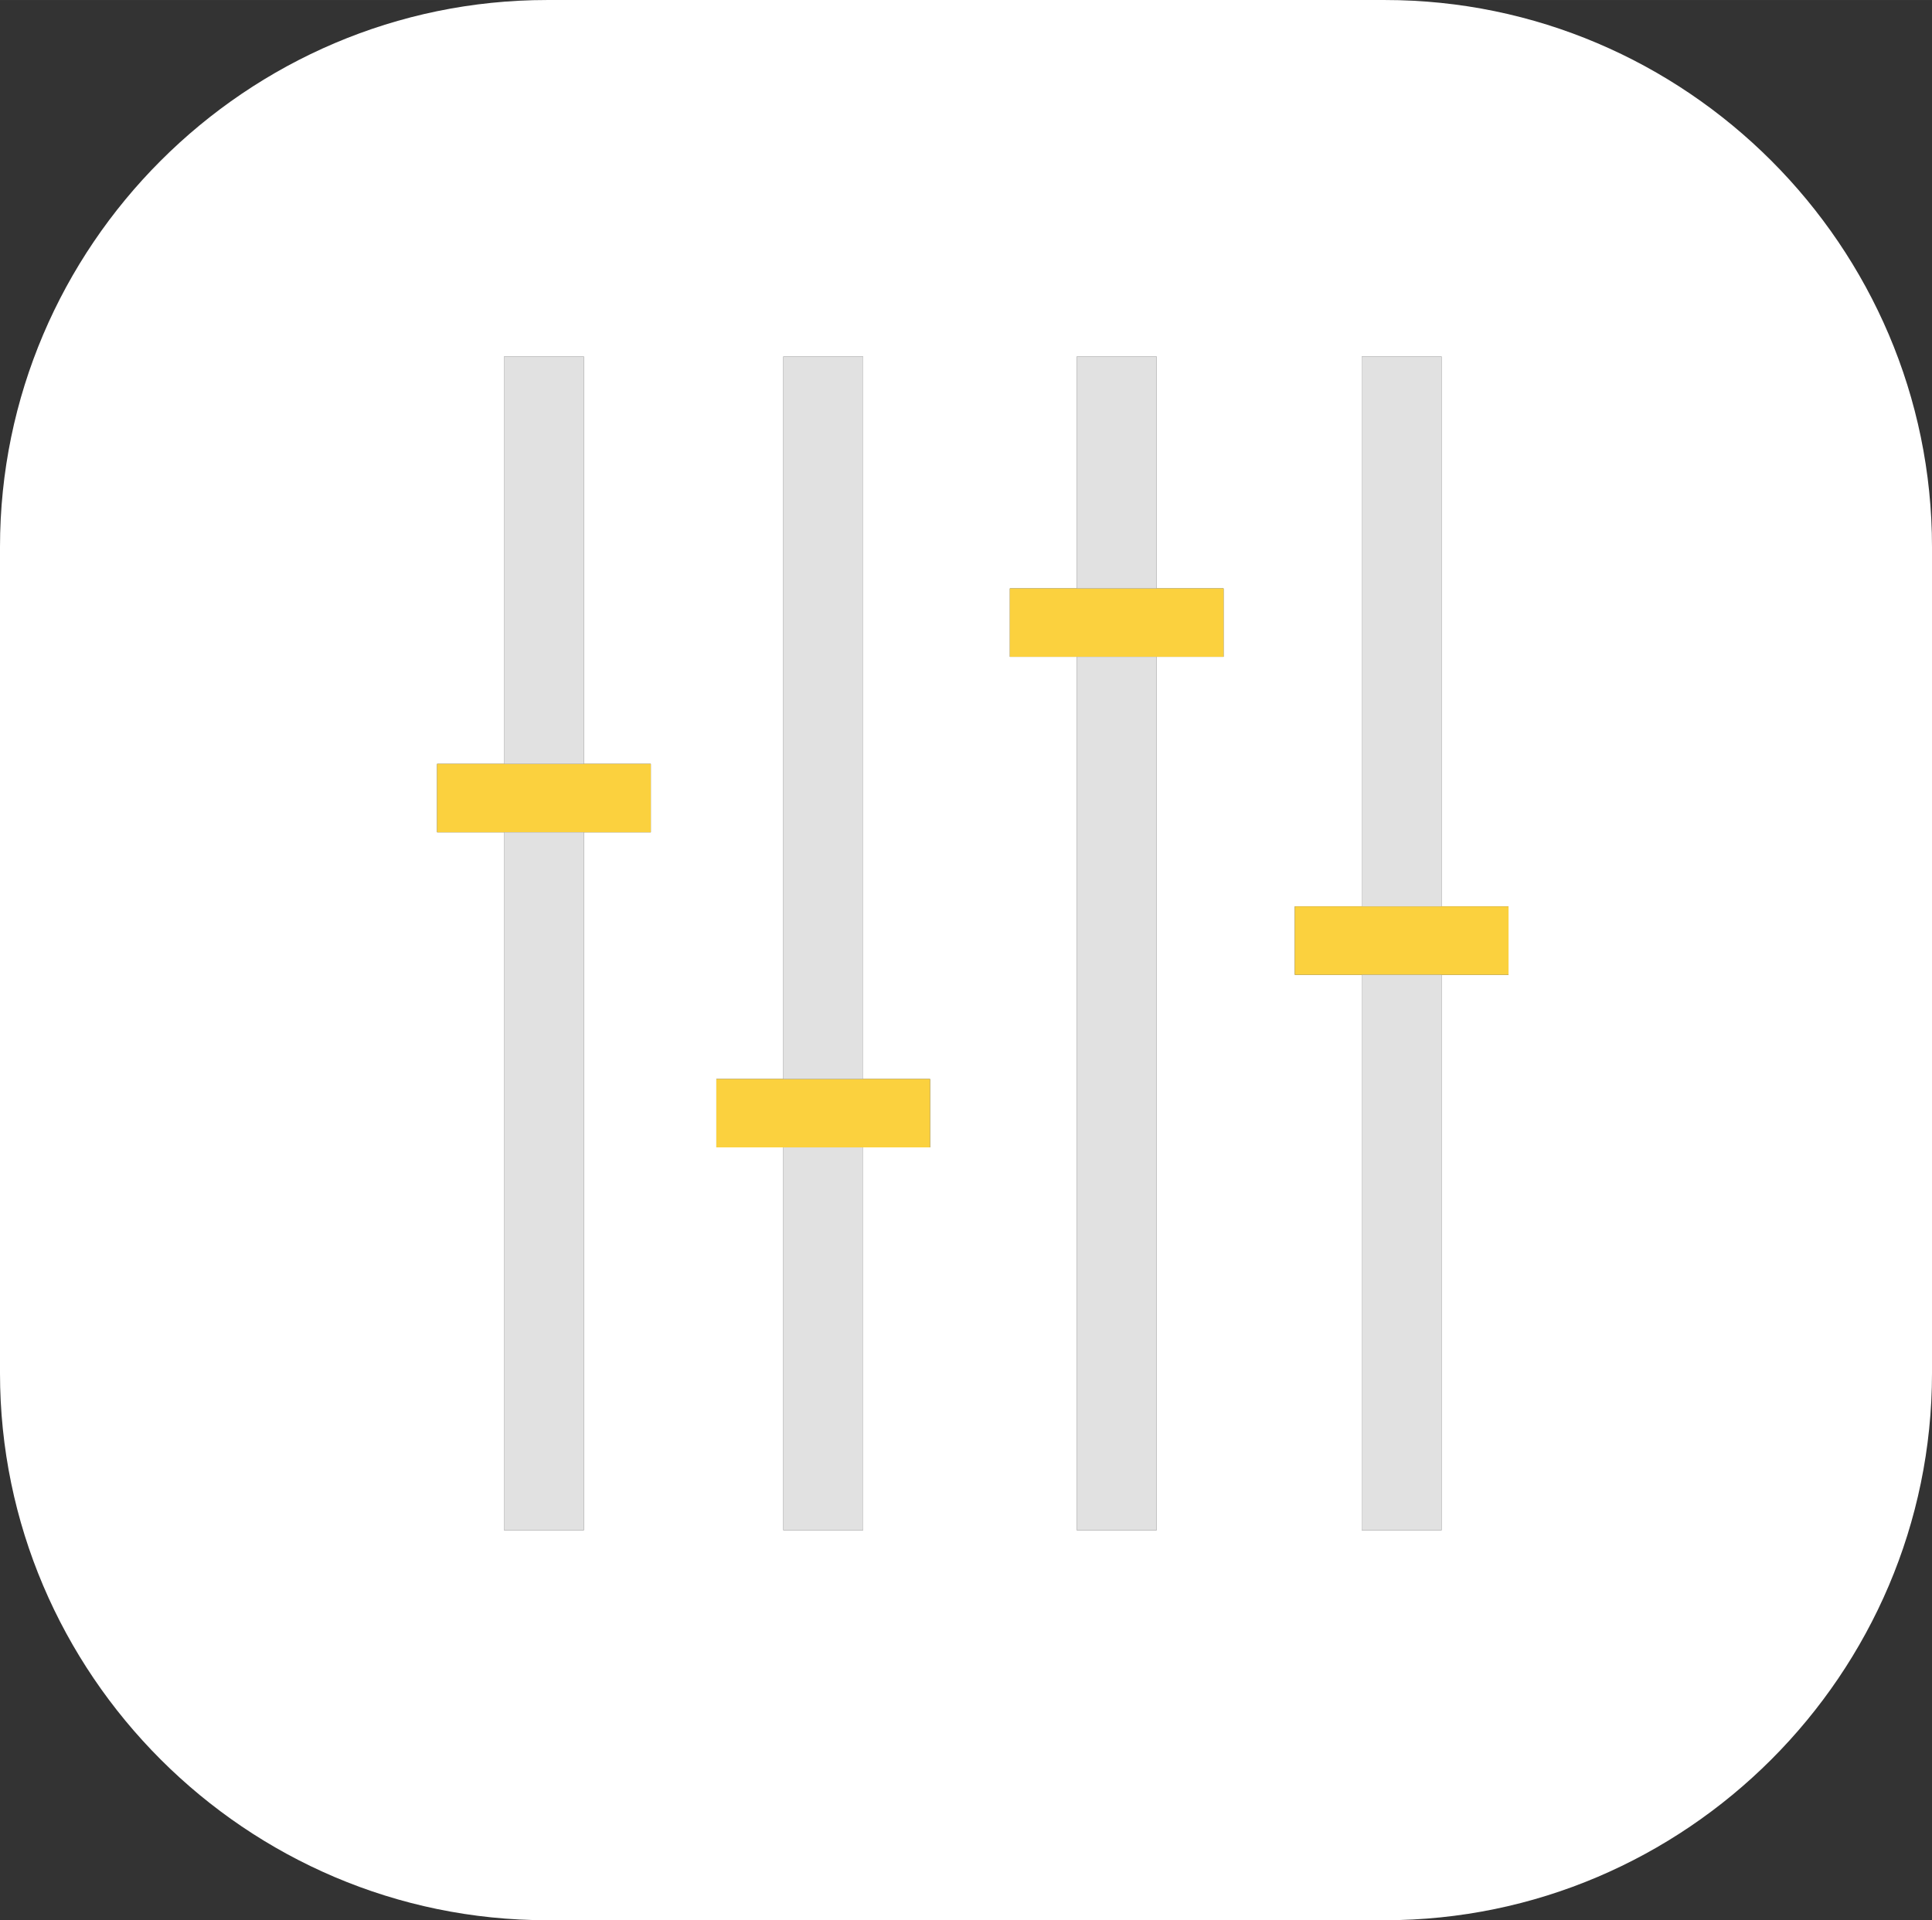<?xml version="1.0" encoding="UTF-8"?>
<!DOCTYPE svg PUBLIC "-//W3C//DTD SVG 1.1//EN" "http://www.w3.org/Graphics/SVG/1.1/DTD/svg11.dtd">
<!-- Creator: CorelDRAW 2018 (64-Bit Evaluation Version) -->
<svg xmlns="http://www.w3.org/2000/svg" xml:space="preserve" width="35.877mm" height="35.666mm" version="1.1" style="shape-rendering:geometricPrecision; text-rendering:geometricPrecision; image-rendering:optimizeQuality; fill-rule:evenodd; clip-rule:evenodd"
viewBox="0 0 1607.47 1597.99"
 xmlns:xlink="http://www.w3.org/1999/xlink">
 <rect x="0" y="0" width="1607.47" height="1597.99" fill="#333333" stroke="none"/>
 <defs>
  <style type="text/css">
   <![CDATA[
    .fil0 {fill:#FFFFFF}
    .fil2 {fill:white;fill-opacity:0.851}
    .fil1 {fill:#FBD13E}
   ]]>
  </style>
 </defs>
 <g id="Layer_x0020_1">
  <path class="fil0" d="M455.21 0l697.05 0c250.37,0 455.21,204.85 455.21,455.21l0 687.57c0,250.37 -204.85,455.21 -455.21,455.21l-697.05 0c-250.37,0 -455.21,-204.85 -455.21,-455.21l0 -687.57c0,-250.37 204.85,-455.21 455.21,-455.21zm622.1 754.3l55.72 0 0 -457.64 66.38 0 0 457.64 55.71 0 0 56.9 -55.71 0 0 462.27 -66.38 0 0 -462.27 -55.72 0 0 -56.9zm-237.09 -264.61l55.72 0 0 -193.03 66.38 0 0 193.03 55.71 0 0 56.9 -55.71 0 0 726.88 -66.38 0 0 -726.88 -55.72 0 0 -56.9zm-244.2 408.25l55.72 0 0 -601.28 66.38 0 0 601.28 55.71 0 0 56.9 -55.71 0 0 318.64 -66.38 0 0 -318.64 -55.72 0 0 -56.9zm-232.35 -262.24l55.72 0 0 -339.04 66.38 0 0 339.04 55.71 0 0 56.9 -55.71 0 0 580.88 -66.38 0 0 -580.88 -55.72 0 0 -56.9z"/>
  <polygon class="fil1" points="363.66,635.7 541.48,635.7 541.48,692.6 363.66,692.6 "/>
  <path class="fil2" d="M419.38 296.66l66.38 0 0 339.04 -66.38 0 0 -339.04zm66.38 395.94l0 580.88 -66.38 0 0 -580.88 66.38 0z"/>
  <polygon class="fil1" points="596.02,897.94 773.83,897.94 773.83,954.84 596.02,954.84 "/>
  <path class="fil2" d="M651.74 296.66l66.38 0 0 601.28 -66.38 0 0 -601.28zm66.38 658.18l0 318.64 -66.38 0 0 -318.64 66.38 0z"/>
  <polygon class="fil1" points="840.22,489.69 1018.04,489.69 1018.04,546.59 840.22,546.59 "/>
  <path class="fil2" d="M895.94 296.66l66.38 0 0 193.03 -66.38 0 0 -193.03zm66.38 249.93l0 726.88 -66.38 0 0 -726.88 66.38 0z"/>
  <polygon class="fil1" points="1077.31,754.3 1255.13,754.3 1255.13,811.2 1077.31,811.2 "/>
  <path class="fil2" d="M1133.03 296.66l66.38 0 0 457.64 -66.38 0 0 -457.64zm66.38 514.54l0 462.27 -66.38 0 0 -462.27 66.38 0z"/>
 </g>
</svg>
